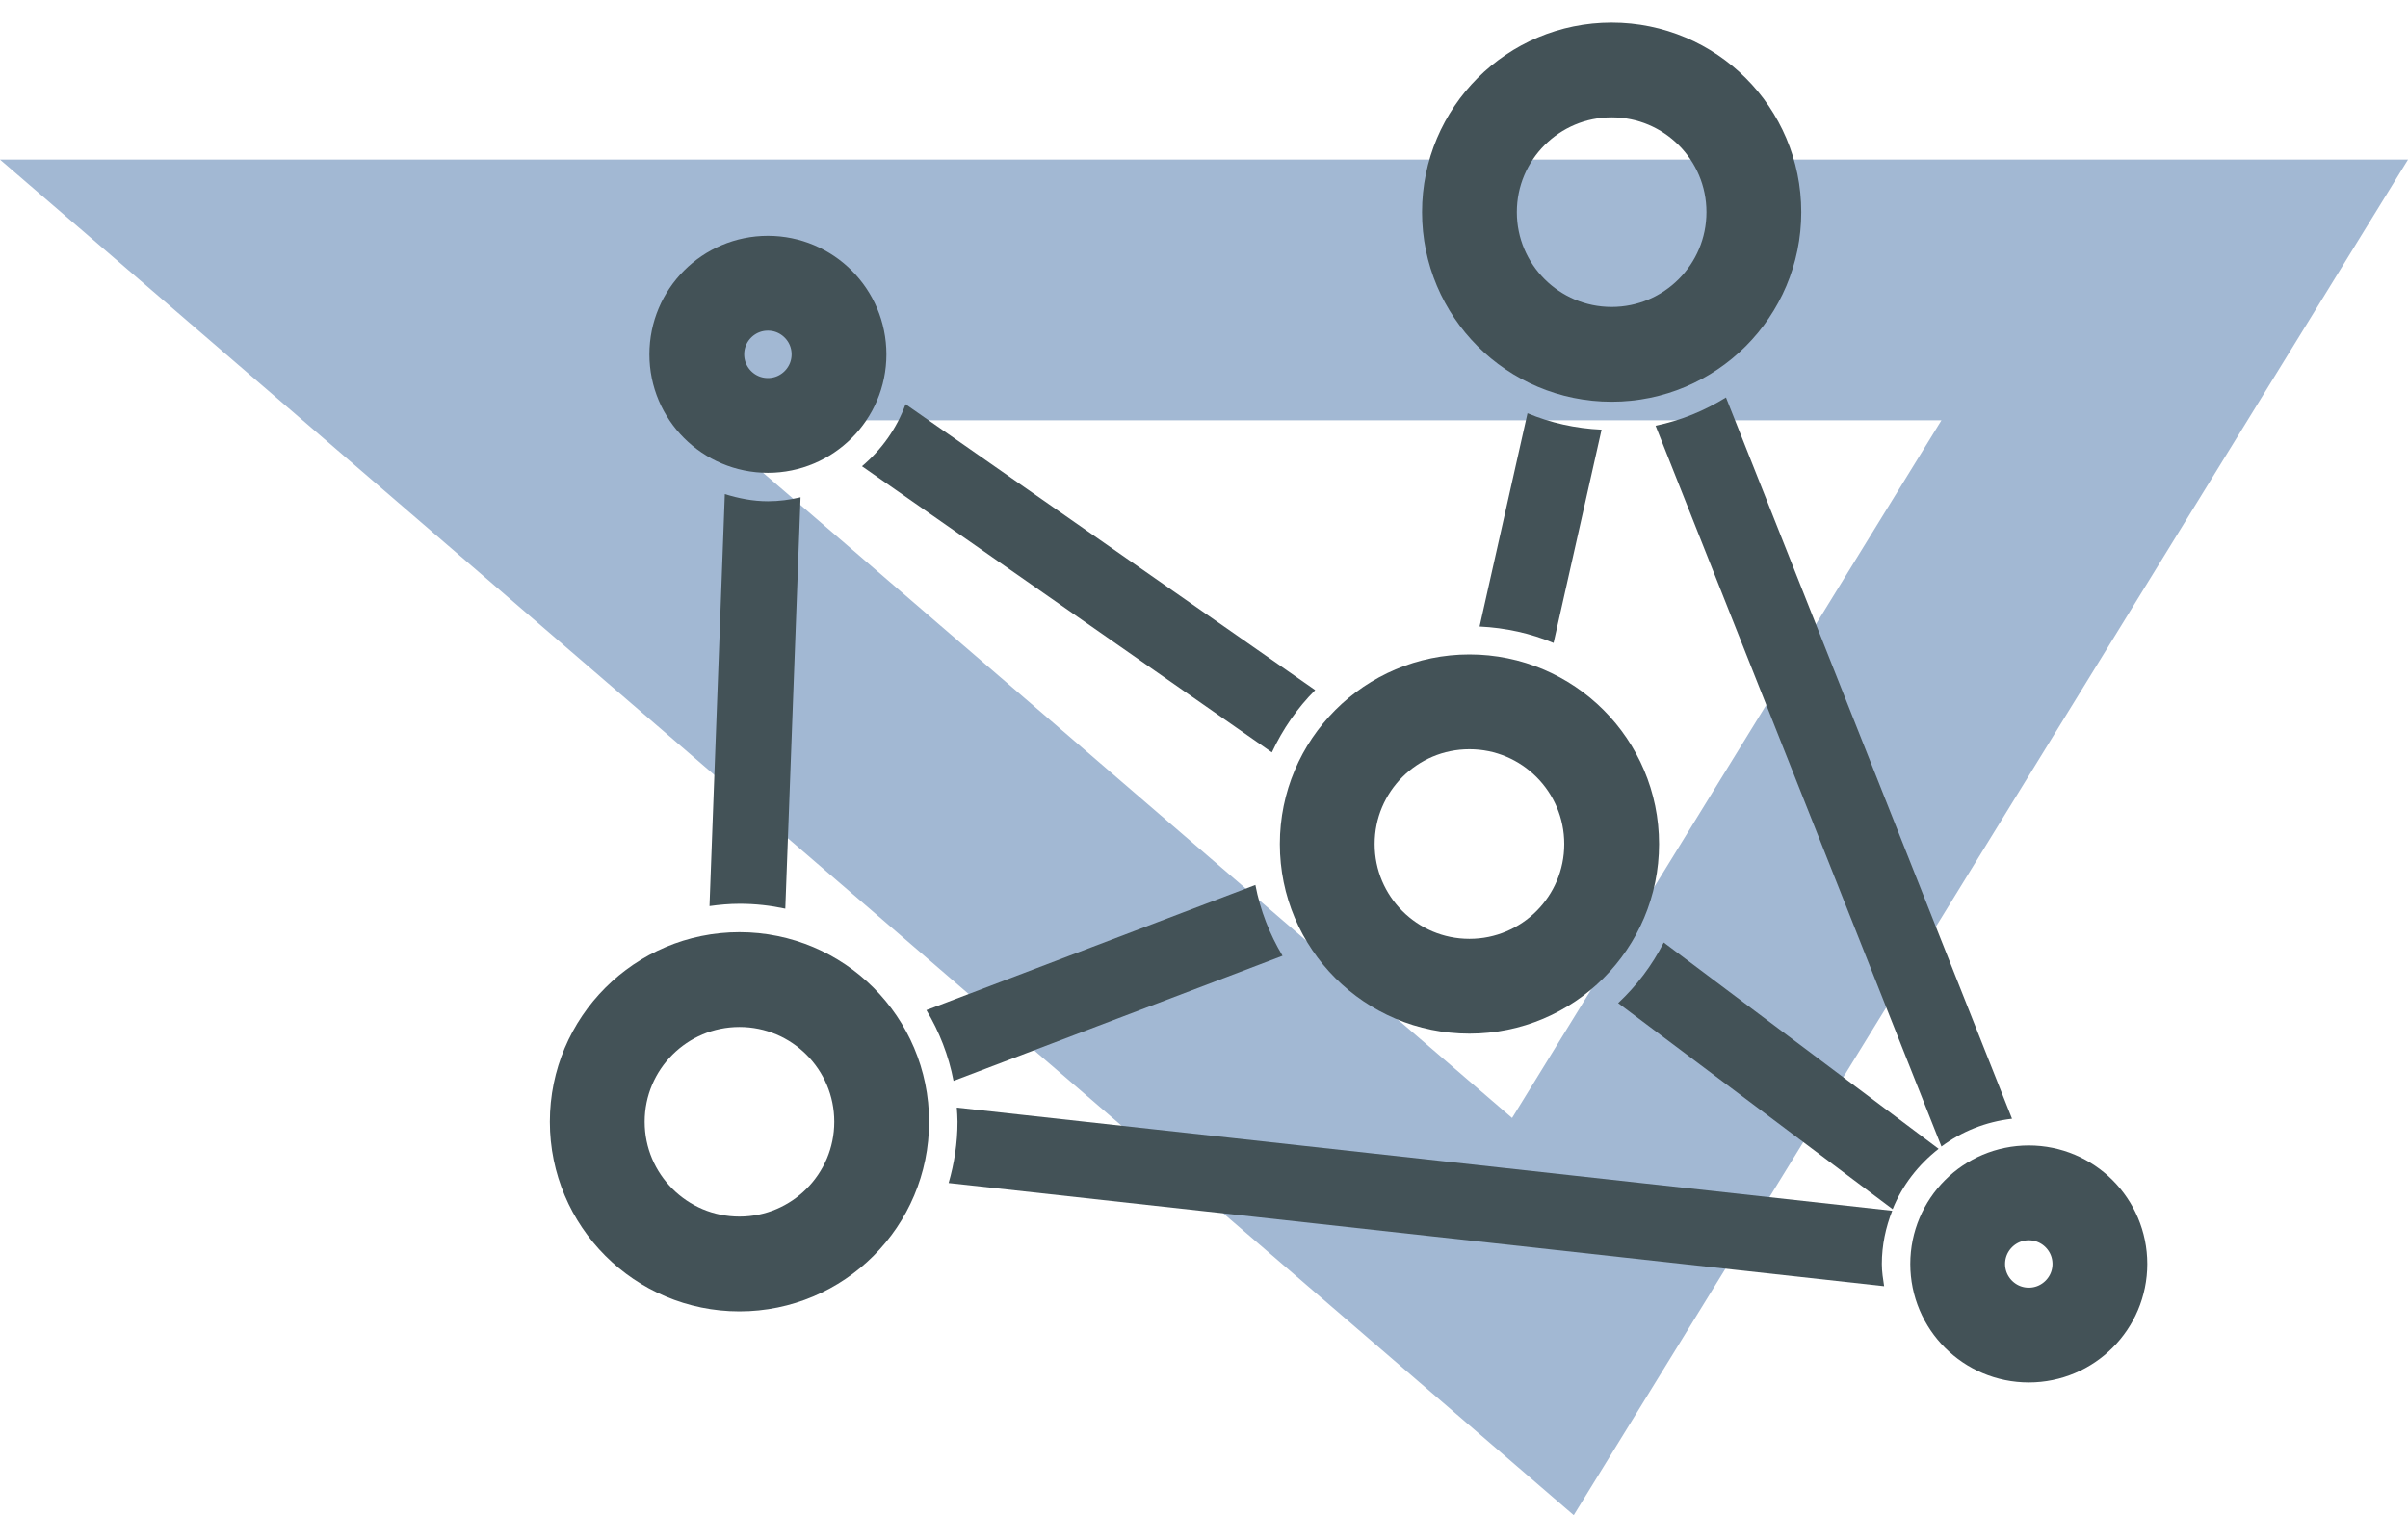 <?xml version="1.0" encoding="utf-8"?>
<!-- Generator: Adobe Illustrator 15.0.0, SVG Export Plug-In . SVG Version: 6.00 Build 0)  -->
<!DOCTYPE svg PUBLIC "-//W3C//DTD SVG 1.1//EN" "http://www.w3.org/Graphics/SVG/1.1/DTD/svg11.dtd">
<svg version="1.1" id="Calque_1" xmlns="http://www.w3.org/2000/svg" xmlns:xlink="http://www.w3.org/1999/xlink" x="0px" y="0px"
	 width="101.6px" height="63.935px" viewBox="0 0 101.6 63.935" enable-background="new 0 0 101.6 63.935" xml:space="preserve">
<g>
	<path fill="#A2B8D3" d="M81.915,17.734l-18.116,29.44l-34.175-29.44H81.915 M101.6,6.734H0l66.4,57.2L101.6,6.734L101.6,6.734z"/>
</g>
<g>
	
		<circle fill="none" stroke="#435257" stroke-width="4" stroke-linecap="round" stroke-linejoin="round" stroke-miterlimit="10" cx="62" cy="35.615" r="6"/>
	
		<circle fill="none" stroke="#435257" stroke-width="4" stroke-linecap="round" stroke-linejoin="round" stroke-miterlimit="10" cx="31.2" cy="47.334" r="6"/>
	
		<circle fill="none" stroke="#435257" stroke-width="4" stroke-linecap="round" stroke-linejoin="round" stroke-miterlimit="10" cx="68" cy="8.951" r="6"/>
	
		<circle fill="none" stroke="#435257" stroke-width="4" stroke-linecap="round" stroke-linejoin="round" stroke-miterlimit="10" cx="32.4" cy="14.951" r="3"/>
	
		<circle fill="none" stroke="#435257" stroke-width="4" stroke-linecap="round" stroke-linejoin="round" stroke-miterlimit="10" cx="85.6" cy="53.334" r="3"/>
</g>
<g>
	<path fill="#435257" d="M72.824,16.771c-0.901,0.557-1.9,0.973-2.971,1.192L81.915,48.38c0.853-0.638,1.868-1.046,2.978-1.174
		L72.824,16.771z"/>
	<path fill="#435257" d="M68.274,42.326l11.582,8.697c0.41-1.016,1.09-1.881,1.939-2.547l-11.597-8.706
		C69.708,40.732,69.055,41.596,68.274,42.326"/>
	<path fill="#435257" d="M67.575,18.13c-1.103-0.052-2.156-0.287-3.125-0.693l-2.023,9c1.101,0.052,2.155,0.287,3.122,0.693
		L67.575,18.13z"/>
	<path fill="#435257" d="M55.492,29.12L38.208,17.055c-0.376,1.032-1.015,1.924-1.839,2.619l17.295,12.074
		C54.121,30.769,54.736,29.876,55.492,29.12"/>
	<path fill="#435257" d="M33.134,38.342l0.644-17.358c-0.445,0.104-0.902,0.167-1.378,0.167c-0.637,0-1.24-0.123-1.818-0.302
		l-0.646,17.384c0.415-0.057,0.833-0.097,1.264-0.097C31.864,38.135,32.511,38.209,33.134,38.342"/>
	<path fill="#435257" d="M40.37,46.736c0.013,0.198,0.03,0.396,0.03,0.598c0,0.897-0.136,1.763-0.375,2.585l39.471,4.353
		c-0.047-0.309-0.096-0.615-0.096-0.938c0-0.793,0.164-1.547,0.438-2.245L40.37,46.736z"/>
	<path fill="#435257" d="M54.114,40.33c-0.546-0.91-0.94-1.914-1.146-2.989l-13.881,5.281c0.543,0.907,0.94,1.912,1.145,2.987
		L54.114,40.33z"/>
</g>
</svg>
